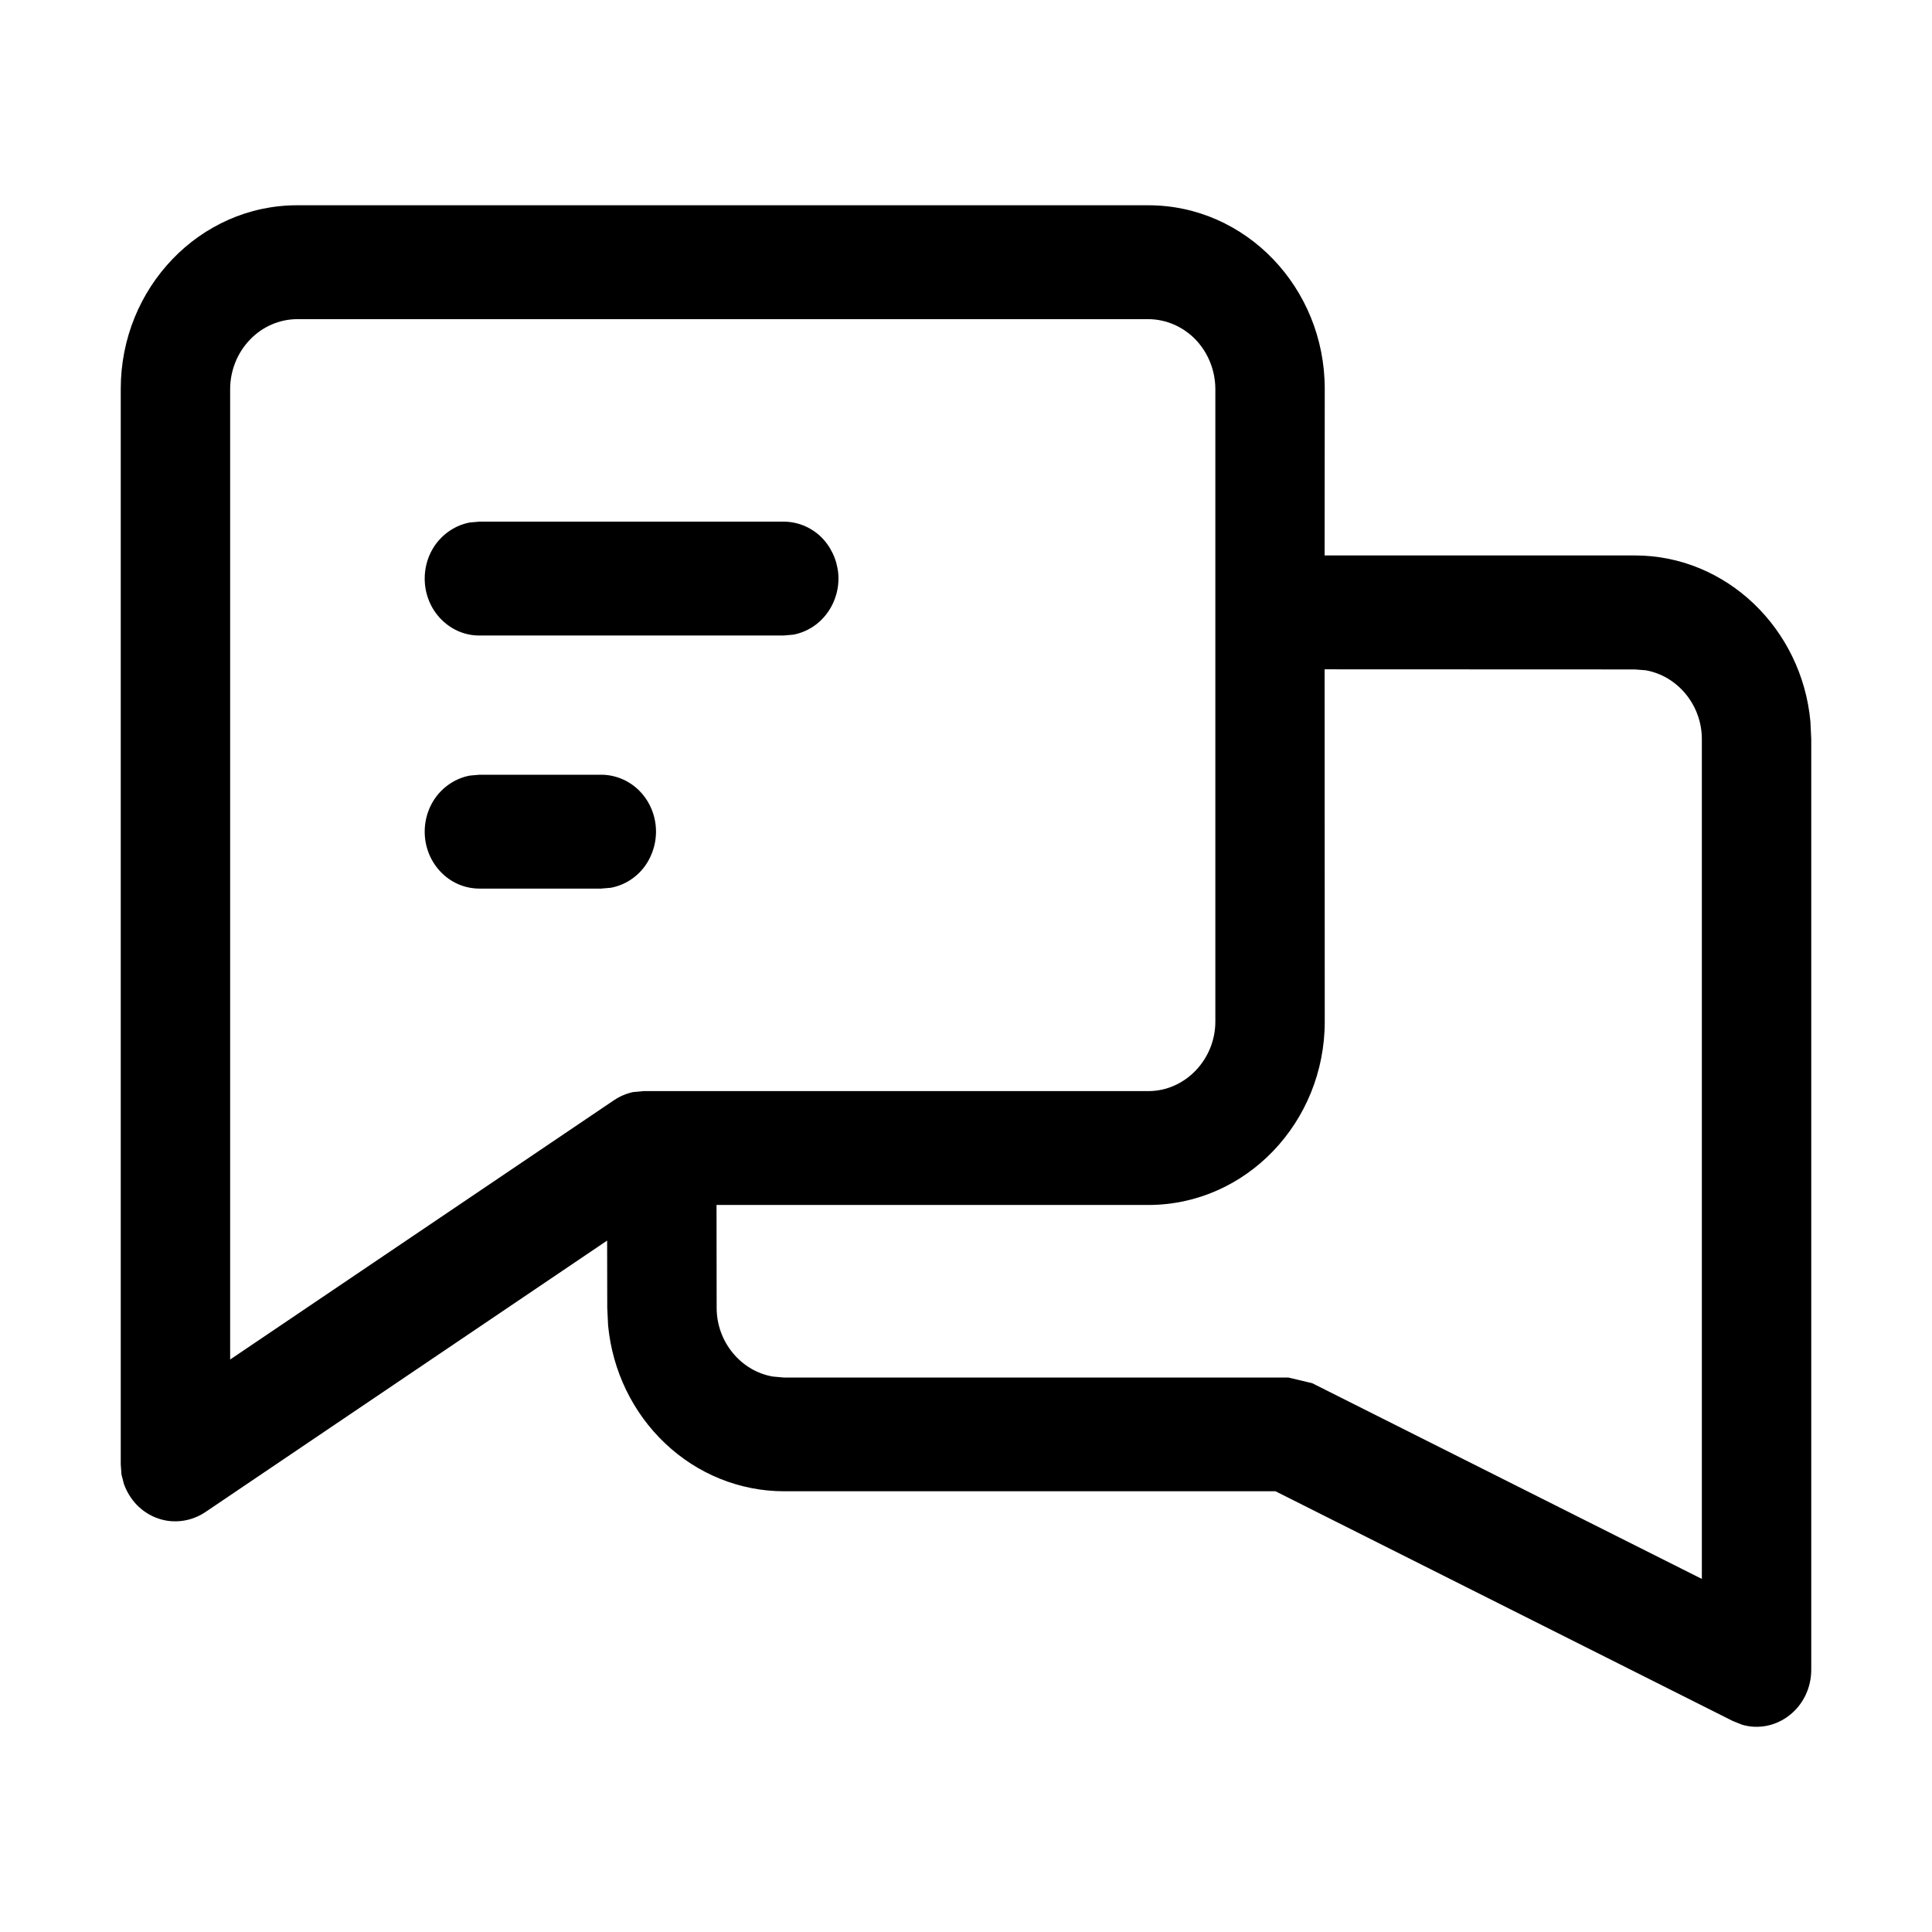 <svg width="16" height="16" viewBox="0 0 16 16" fill="none" xmlns="http://www.w3.org/2000/svg">
<path d="M9.511 1.7C10.316 1.7 10.971 2.382 10.971 3.22L10.97 4.6H13.54C14.297 4.6 14.922 5.206 14.993 5.975L15 6.121V13.828C15 13.901 14.984 13.973 14.953 14.038C14.922 14.103 14.877 14.16 14.821 14.204C14.766 14.248 14.701 14.278 14.633 14.292C14.564 14.306 14.493 14.303 14.426 14.283L14.349 14.252L10.563 12.35H6.489C6.127 12.349 5.777 12.208 5.509 11.954C5.24 11.7 5.072 11.352 5.036 10.977L5.029 10.83L5.028 10.274L1.7 12.523C1.643 12.561 1.578 12.586 1.51 12.595C1.442 12.604 1.374 12.598 1.309 12.575C1.244 12.553 1.185 12.515 1.136 12.466C1.087 12.416 1.05 12.356 1.026 12.289L1.006 12.211L1 12.127V3.22C1 2.382 1.656 1.7 2.46 1.7H9.511ZM10.971 8.46C10.971 9.297 10.316 9.979 9.511 9.979H5.934L5.935 10.831C5.935 11.115 6.138 11.355 6.4 11.4L6.489 11.408H10.669L10.867 11.455L14.094 13.076V6.121C14.094 5.837 13.891 5.597 13.629 5.551L13.54 5.544L10.97 5.543L10.971 8.46ZM9.511 2.643H2.46C2.314 2.644 2.173 2.705 2.07 2.813C1.966 2.921 1.907 3.067 1.906 3.22V11.259L5.084 9.112C5.133 9.079 5.187 9.056 5.244 9.044L5.331 9.036H9.511C9.814 9.036 10.065 8.775 10.065 8.46V3.22C10.064 3.067 10.005 2.921 9.902 2.813C9.798 2.705 9.657 2.644 9.511 2.643ZM4.978 6.416C5.092 6.416 5.201 6.46 5.285 6.539C5.369 6.619 5.421 6.728 5.431 6.846C5.441 6.963 5.408 7.08 5.34 7.174C5.271 7.268 5.171 7.331 5.059 7.352L4.978 7.359H3.971C3.858 7.359 3.749 7.316 3.665 7.236C3.581 7.156 3.529 7.047 3.519 6.93C3.509 6.812 3.541 6.695 3.61 6.601C3.679 6.508 3.779 6.444 3.891 6.423L3.971 6.416H4.978ZM6.489 4.32C6.603 4.32 6.712 4.364 6.796 4.443C6.879 4.523 6.931 4.632 6.942 4.75C6.952 4.867 6.919 4.984 6.85 5.078C6.781 5.172 6.681 5.235 6.57 5.256L6.489 5.263H3.971C3.858 5.264 3.749 5.22 3.665 5.14C3.581 5.061 3.529 4.951 3.519 4.834C3.509 4.716 3.541 4.599 3.61 4.505C3.679 4.412 3.779 4.348 3.891 4.327L3.971 4.32H6.489Z" fill="black"/>
</svg>
